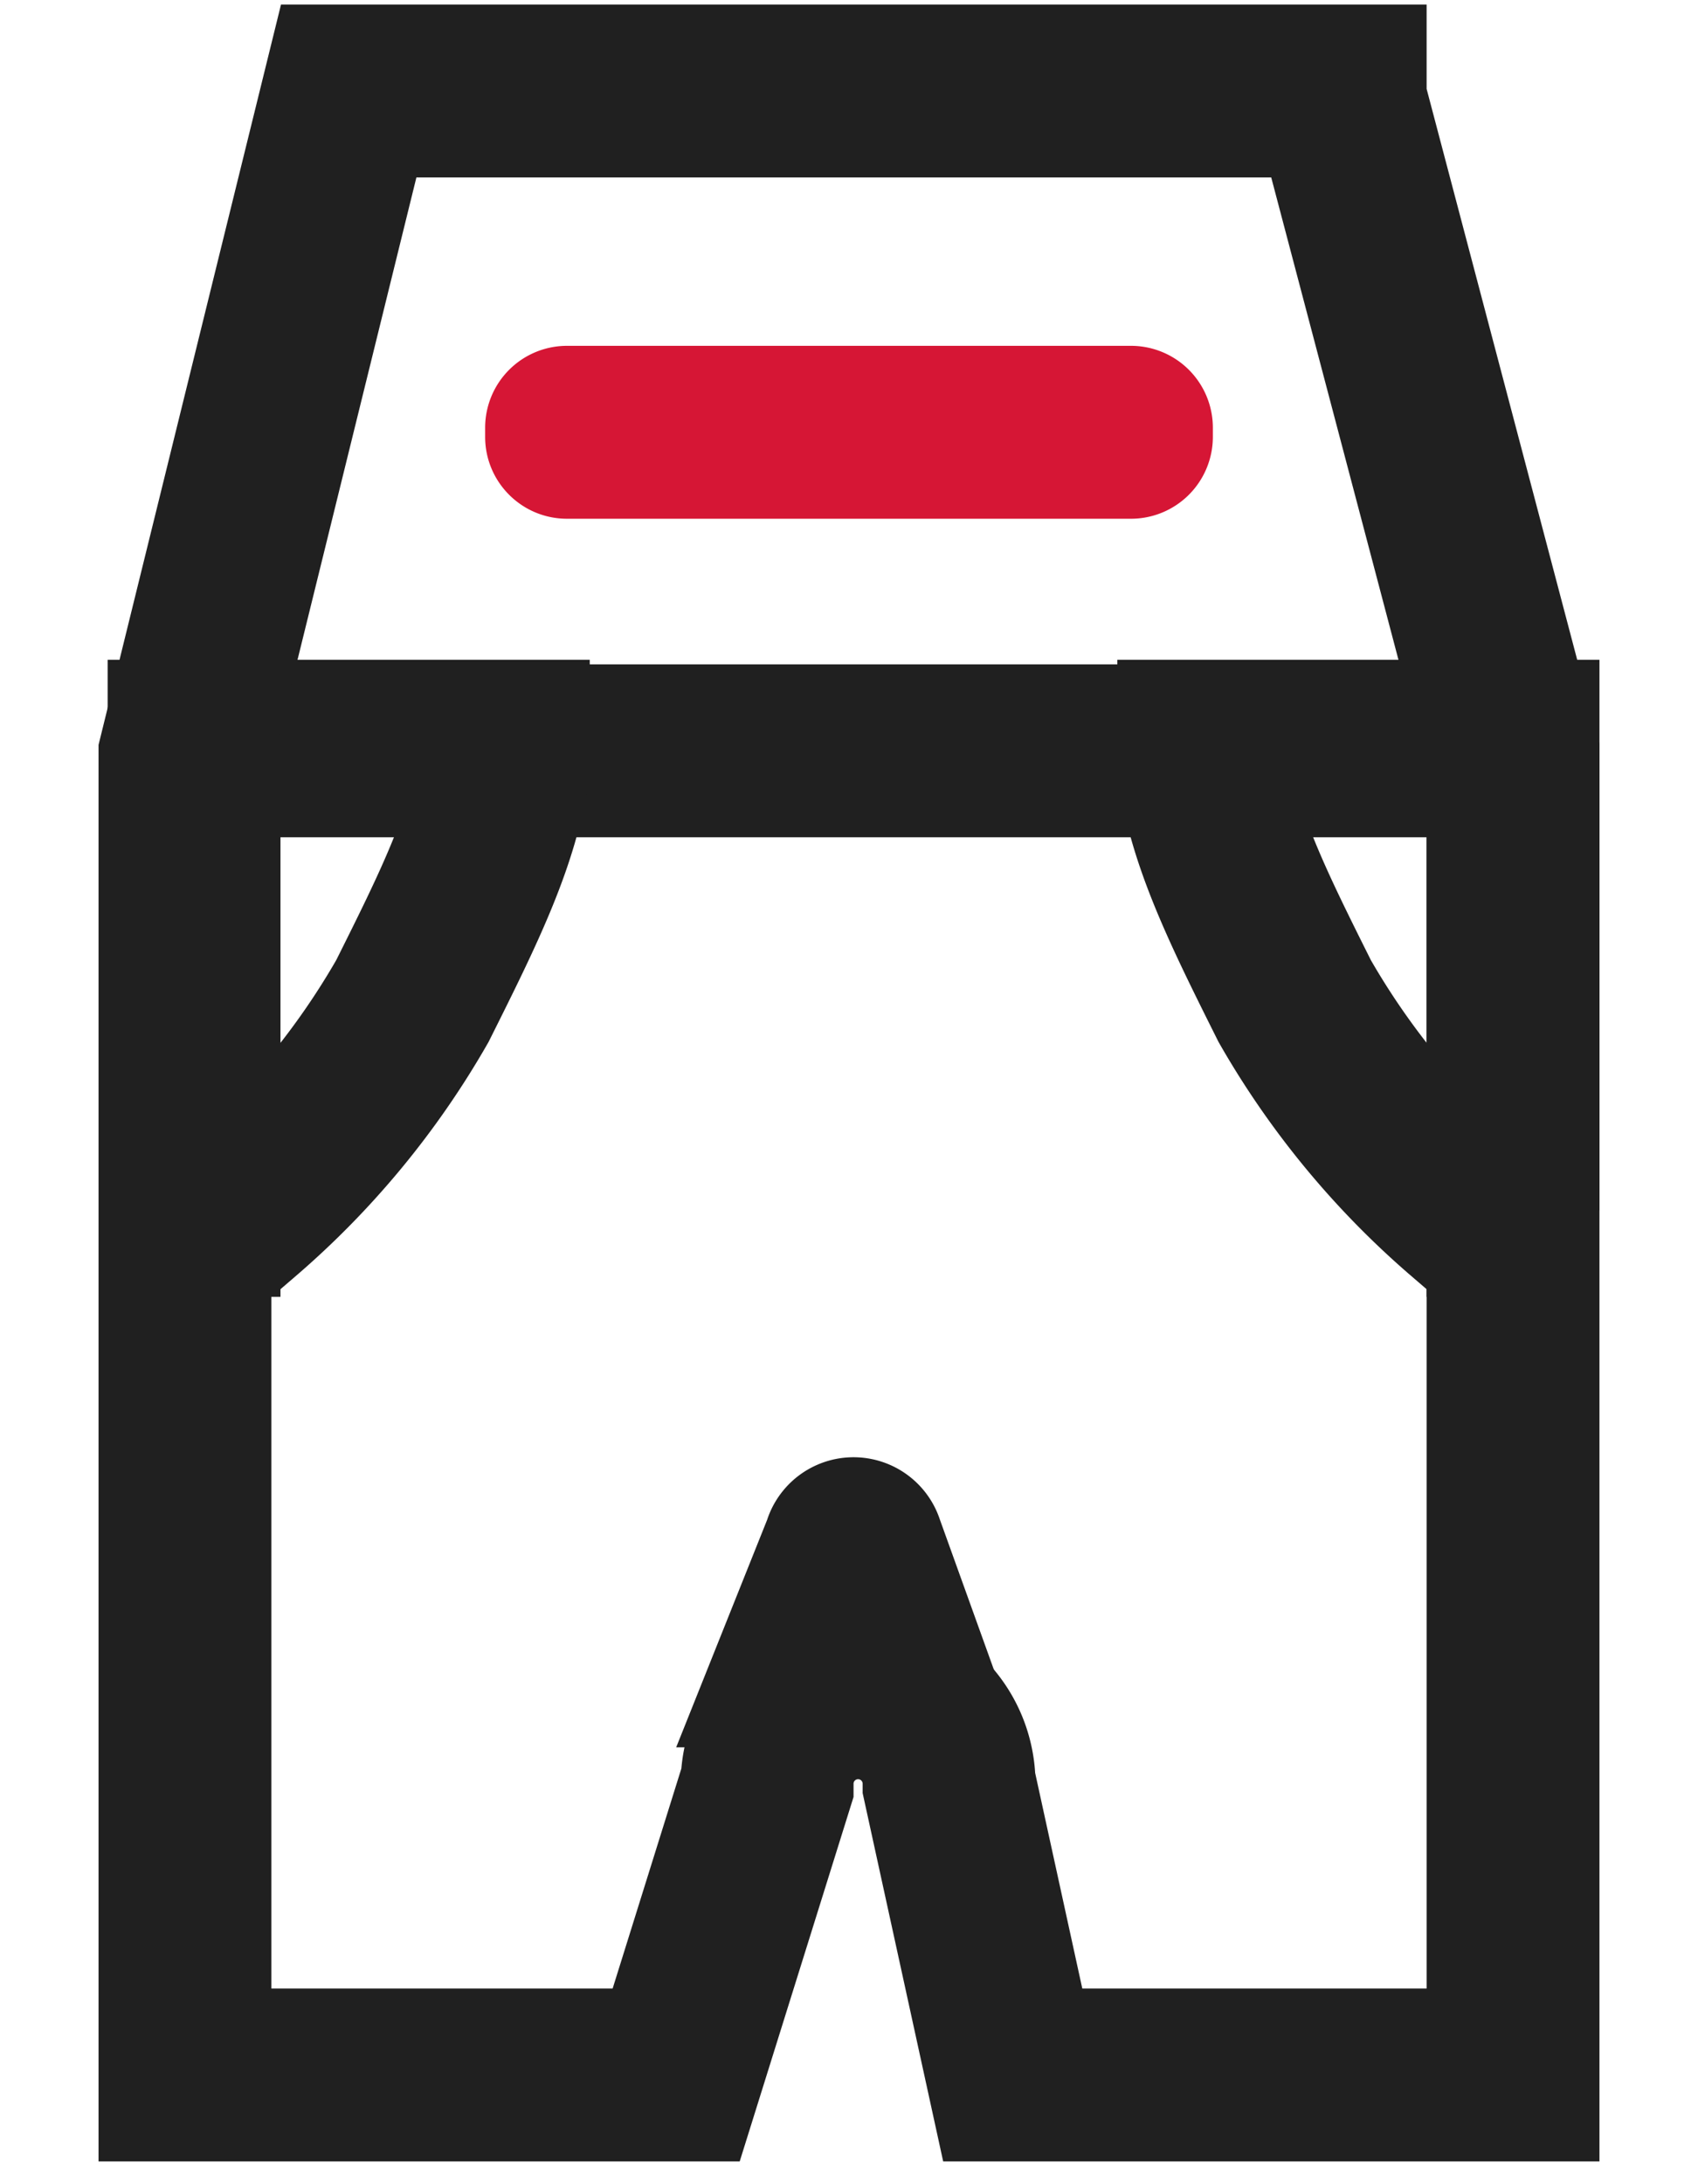 <svg width="14" height="18" fill="none" xmlns="http://www.w3.org/2000/svg"><path d="M12.325 5.475H1.675A.675.675 0 001 6.15v.075c0 .373.302.675.675.675h10.65A.675.675 0 0013 6.225V6.15a.675.675 0 00-.675-.675z" fill="#202020"/><path d="M9.325 2.85h-4.65A.675.675 0 004 3.525V3.6c0 .373.302.675.675.675h4.65A.675.675 0 0010 3.6v-.075a.675.675 0 00-.675-.675z" fill="#D61635"/><path clip-rule="evenodd" d="M1.525 9.975h.45A6.6 6.6 0 003.4 8.25c.375-.75.675-1.35.75-1.95v-.15H1.6v3.825h-.075zm0-3.75H1.45h.075z" stroke="#202020" stroke-width="1.425"/><path clip-rule="evenodd" d="M2.875.75l-1.35 5.475V17.1h4.05l.75-2.4a.75.75 0 111.5 0l.525 2.4h4.125V6.225L11.05.825V.75H2.875z" stroke="#202020" stroke-width="1.425"/><path clip-rule="evenodd" d="M12.55 9.975h-.45a6.601 6.601 0 01-1.425-1.725C10.3 7.5 10 6.9 9.925 6.3v-.15h2.55v3.825h.075z" stroke="#202020" stroke-width="1.425"/><path fill-rule="evenodd" clip-rule="evenodd" d="M7.75 12.525l.675 1.875h-2.85l.75-1.875a.75.75 0 011.425 0z" fill="#202020"/></svg>